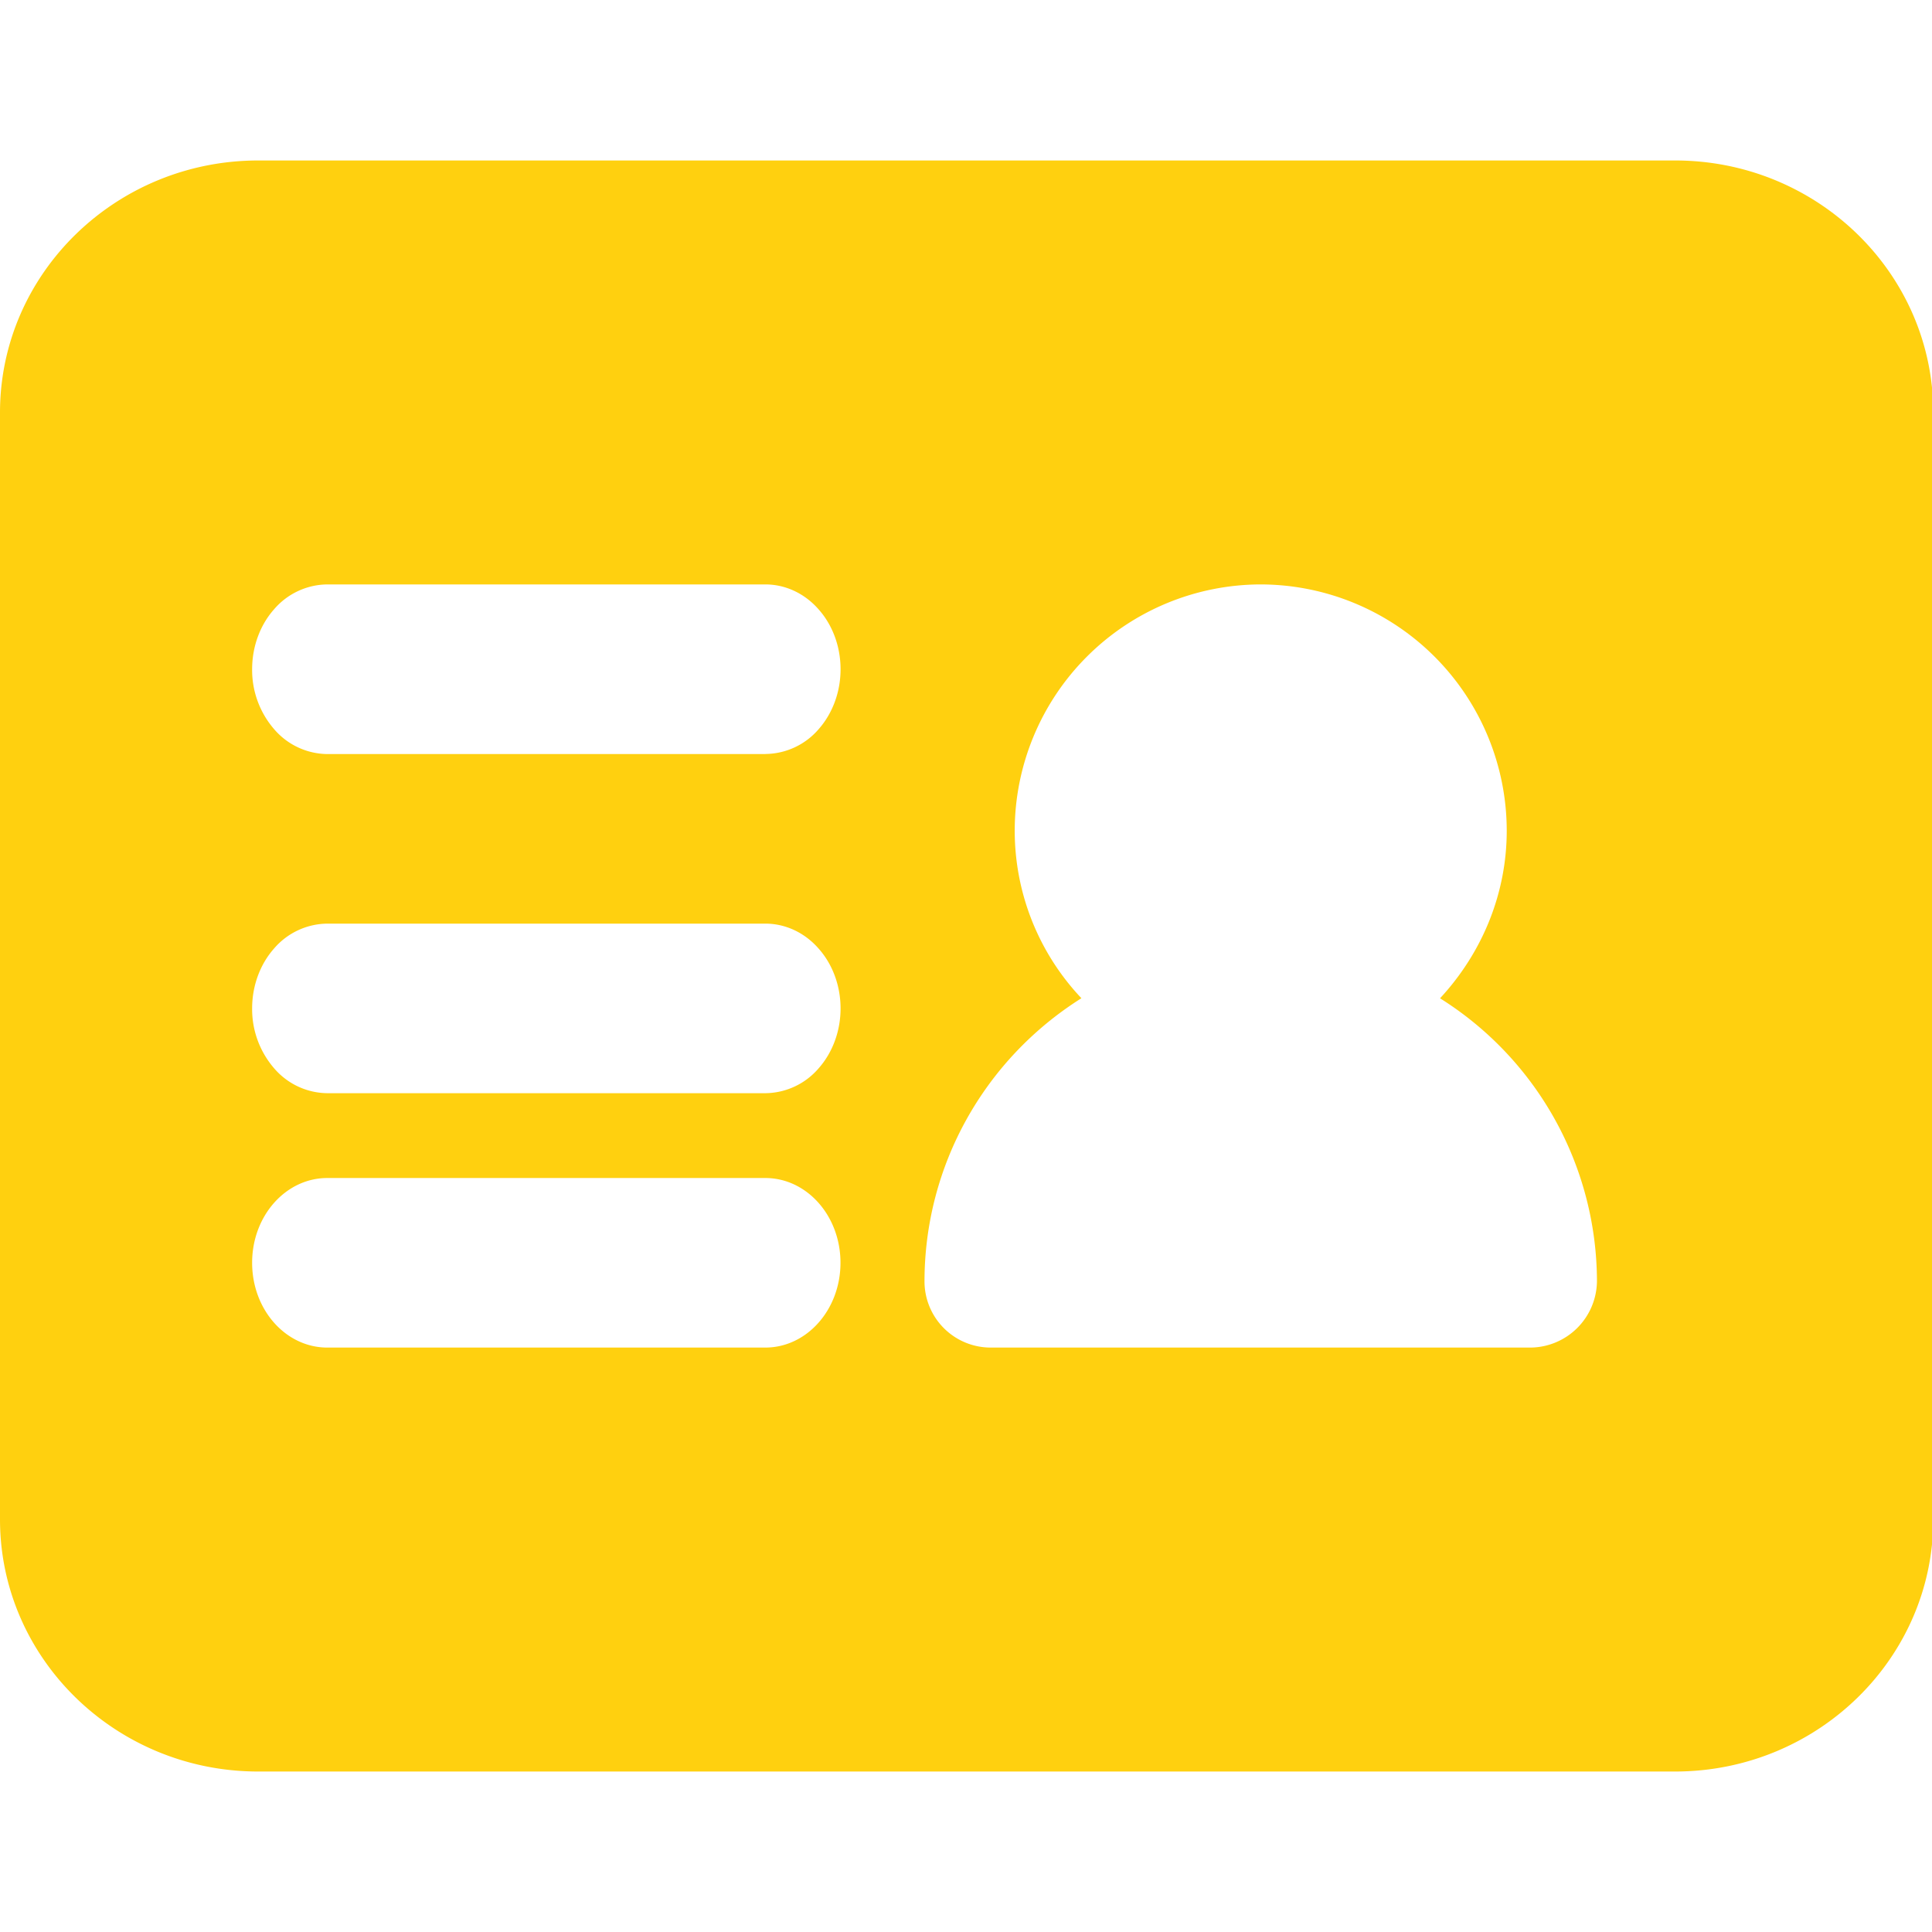 <svg t="1575960548260" class="icon" viewBox="0 0 1228 1024" version="1.1" xmlns="http://www.w3.org/2000/svg" p-id="55496" width="200" height="200"><path d="M1064.755 0H164.147C73.574 0 0 71.834 0 160.256v703.488C0 952.166 73.626 1024 164.096 1024h900.608C1155.226 1024 1228.8 952.115 1228.8 863.744V160.256C1228.8 71.782 1155.226 0 1064.755 0zM486.4 754.534H208.077c-26.47 0-47.821-24.064-47.821-53.914 0-29.798 21.35-53.862 47.821-53.862H486.4c26.47 0 47.821 24.064 47.821 53.862 0 29.798-21.35 53.914-47.821 53.914z m0-161.69H208.077a45.107 45.107 0 0 1-33.792-15.77 57.446 57.446 0 0 1-14.029-38.093c0-14.336 5.018-28.058 13.978-38.144a45.158 45.158 0 0 1 33.792-15.77h278.426c12.698 0 24.883 5.632 33.792 15.77 9.011 10.086 14.029 23.808 14.029 38.144 0 14.285-5.018 28.006-13.978 38.093a45.158 45.158 0 0 1-33.792 15.77z m0-215.552H208.077a45.107 45.107 0 0 1-33.792-15.77 57.446 57.446 0 0 1-14.029-38.144c0-14.336 5.018-28.058 13.978-38.144a45.107 45.107 0 0 1 33.792-15.77h278.426c12.698 0 24.883 5.632 33.792 15.77 9.011 10.086 14.029 23.808 14.029 38.144 0 14.336-5.018 28.006-13.978 38.144a45.158 45.158 0 0 1-33.792 15.718z m486.195 377.242h-343.04a42.086 42.086 0 0 1-41.933-41.984c0-73.318 37.683-140.954 99.738-180.07a154.982 154.982 0 0 1-42.394-106.445 156.672 156.672 0 0 1 156.416-156.57 156.672 156.672 0 0 1 156.314 156.57c0 39.629-15.36 77.312-42.394 106.496a212.787 212.787 0 0 1 99.738 180.019 42.65 42.65 0 0 1-42.445 41.984z" p-id="55497" fill="#FFD00F"></path></svg>
